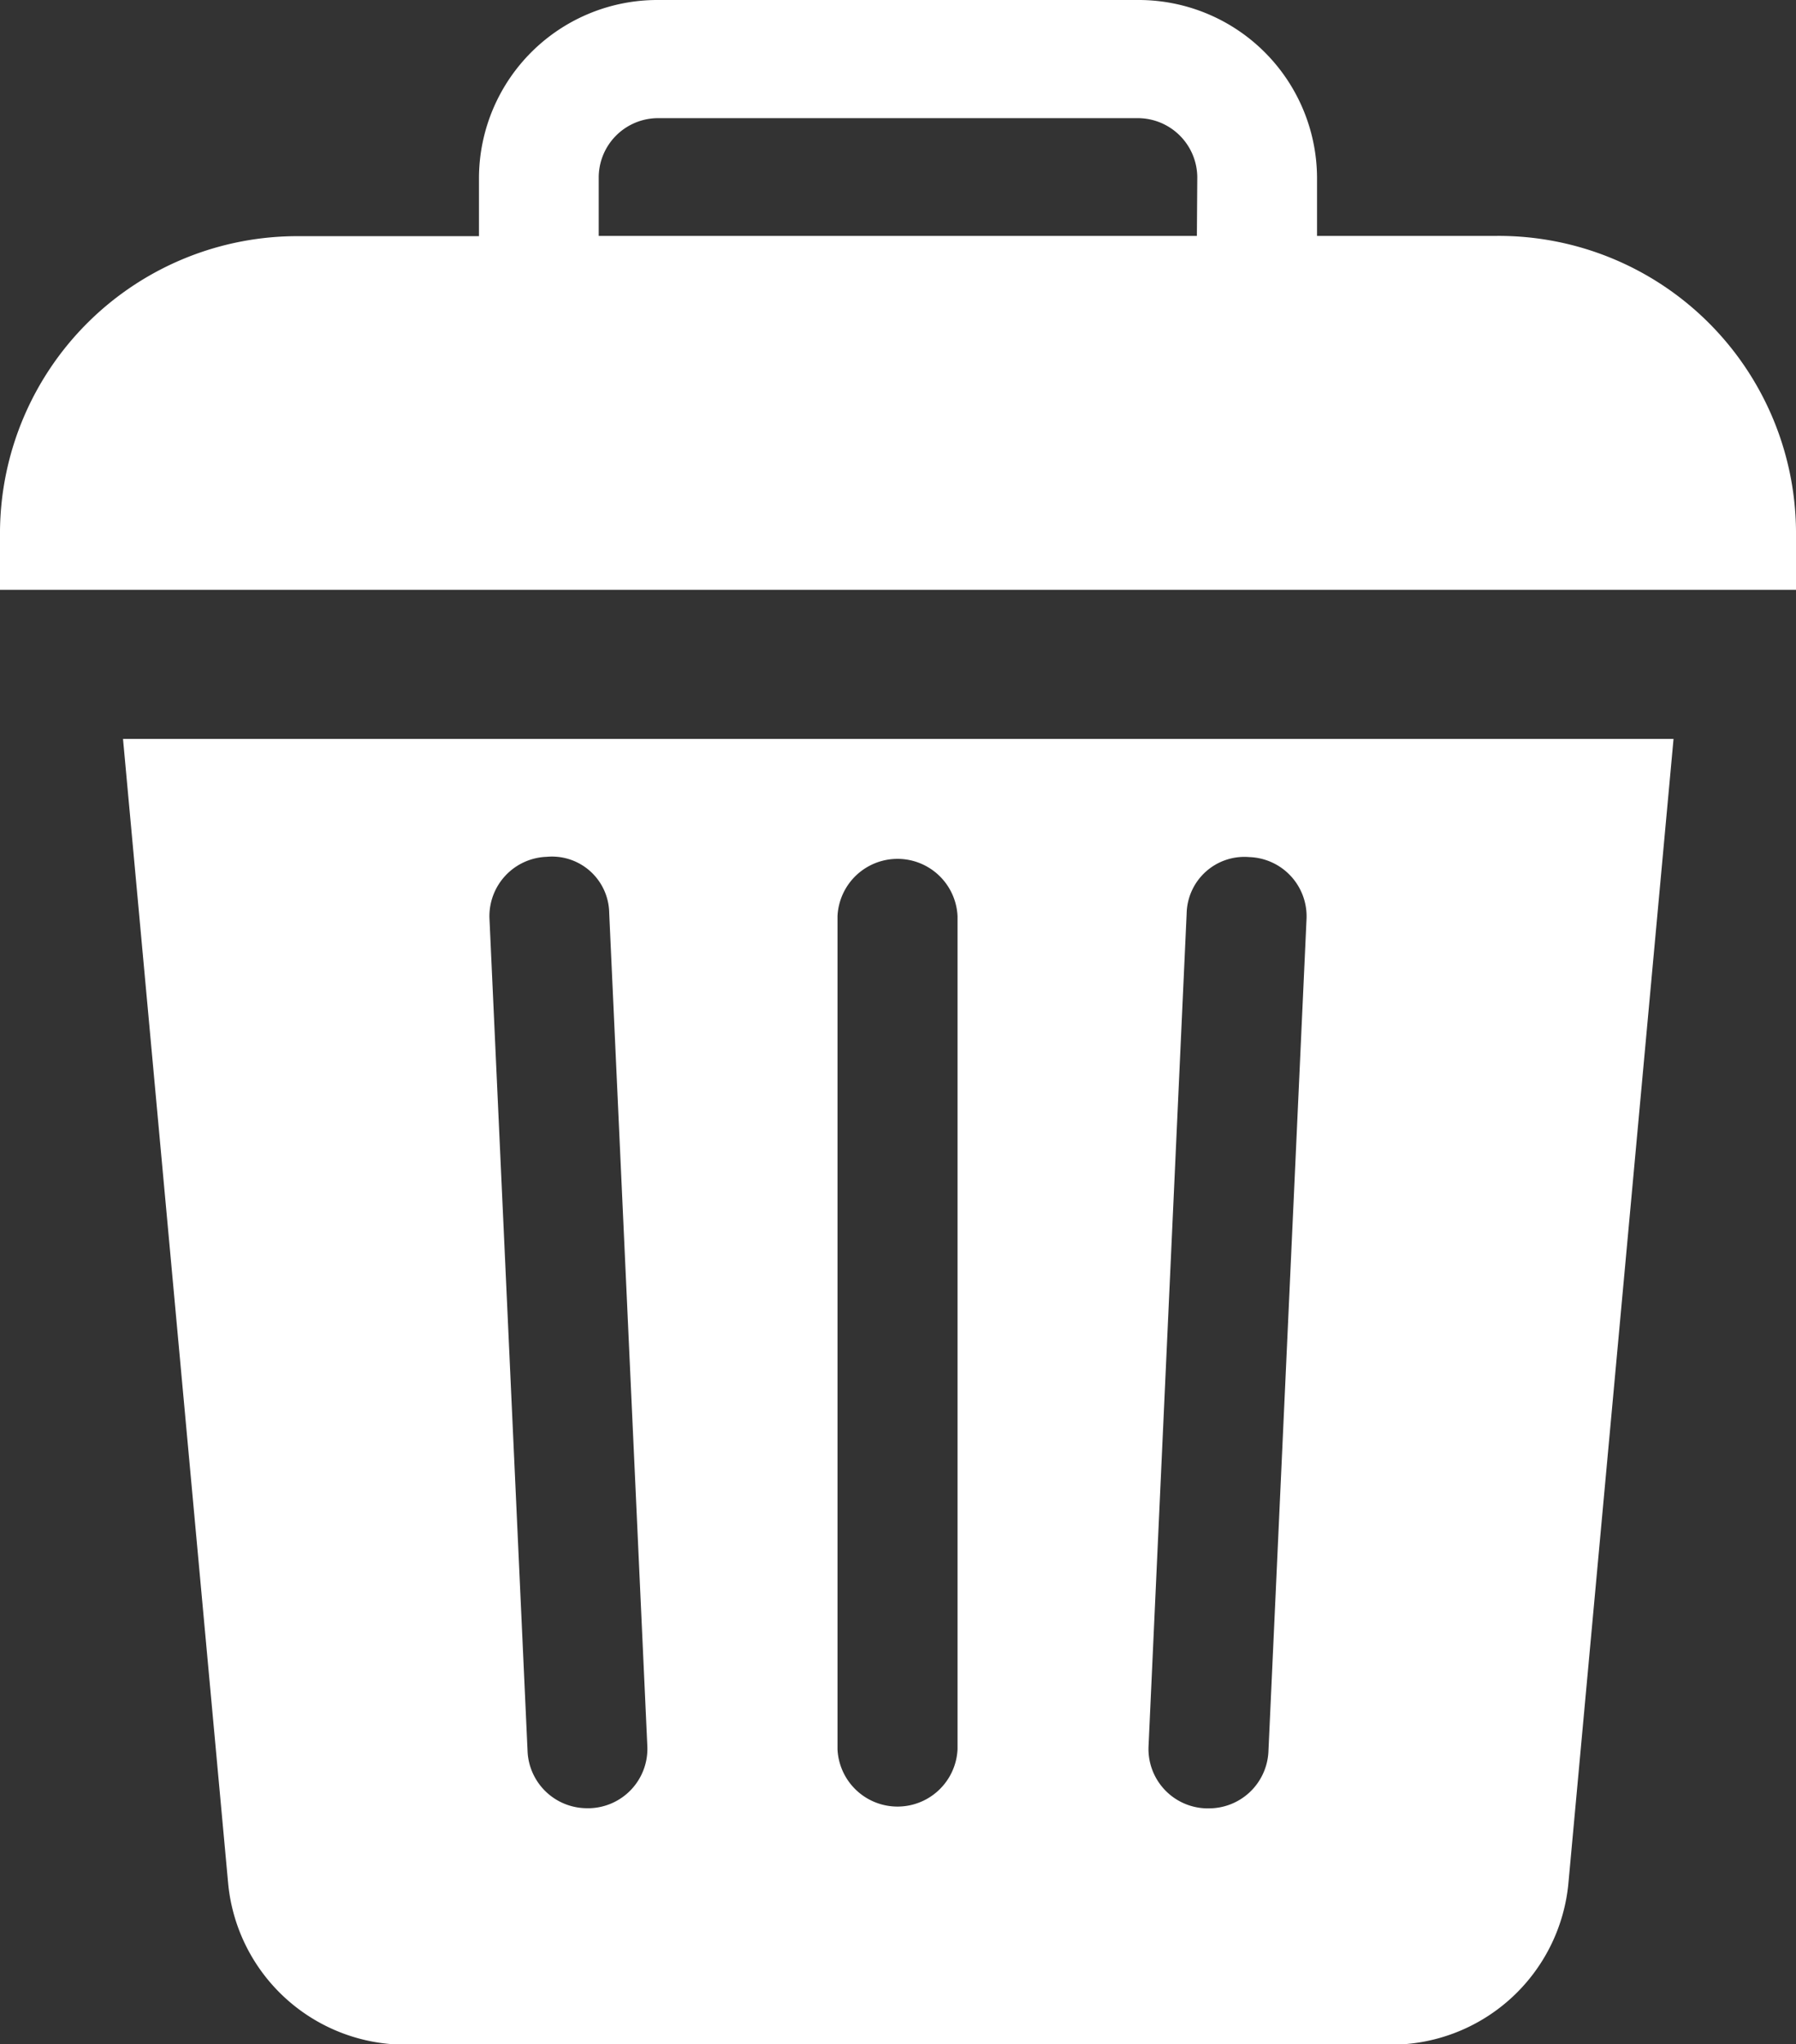 <svg xmlns="http://www.w3.org/2000/svg" width="13.184" height="15" viewBox="0 0 13.184 15">
  <rect x="0" y="0" width="13.184" height="15" fill="#333333" stroke="none"/>
  <g id="_028-trash" data-name="028-trash" transform="translate(-31)">
    <g id="Group_15" data-name="Group 15" transform="translate(31.903 5.422)">
      <g id="Group_14" data-name="Group 14">
        <path id="Path_6" data-name="Path 6" d="M62.29,180l.772,8.4a1.307,1.307,0,0,0,1.317,1.181h7.2A1.307,1.307,0,0,0,72.9,188.4l.772-8.4Zm3.426,7.846H65.7a.437.437,0,0,1-.44-.413l-.28-6.116a.436.436,0,0,1,.42-.452.42.42,0,0,1,.459.412l.28,6.116A.436.436,0,0,1,65.716,187.846Zm2.7-.432a.441.441,0,0,1-.881,0V181.3a.441.441,0,0,1,.881,0Zm2.282.02a.437.437,0,0,1-.44.413h-.02a.436.436,0,0,1-.42-.452l.28-6.116a.424.424,0,0,1,.46-.412.435.435,0,0,1,.42.452Z" transform="translate(-62.29 -180)" fill="#fff"/>
      </g>
    </g>
    <g id="Group_17" data-name="Group 17" transform="translate(31)">
      <g id="Group_16" data-name="Group 16">
        <path id="Path_7" data-name="Path 7" d="M41.986,1.731H40.668V1.3A1.31,1.31,0,0,0,39.35,0H35.834a1.31,1.31,0,0,0-1.318,1.3v.433H33.2A2.183,2.183,0,0,0,31,3.895v.433H44.184V3.895A2.183,2.183,0,0,0,41.986,1.731Zm-2.2,0H35.395V1.3a.436.436,0,0,1,.439-.433H39.35a.437.437,0,0,1,.439.433Z" transform="translate(-31 0)" fill="#fff"/>
      </g>
    </g>
  </g>
</svg>
